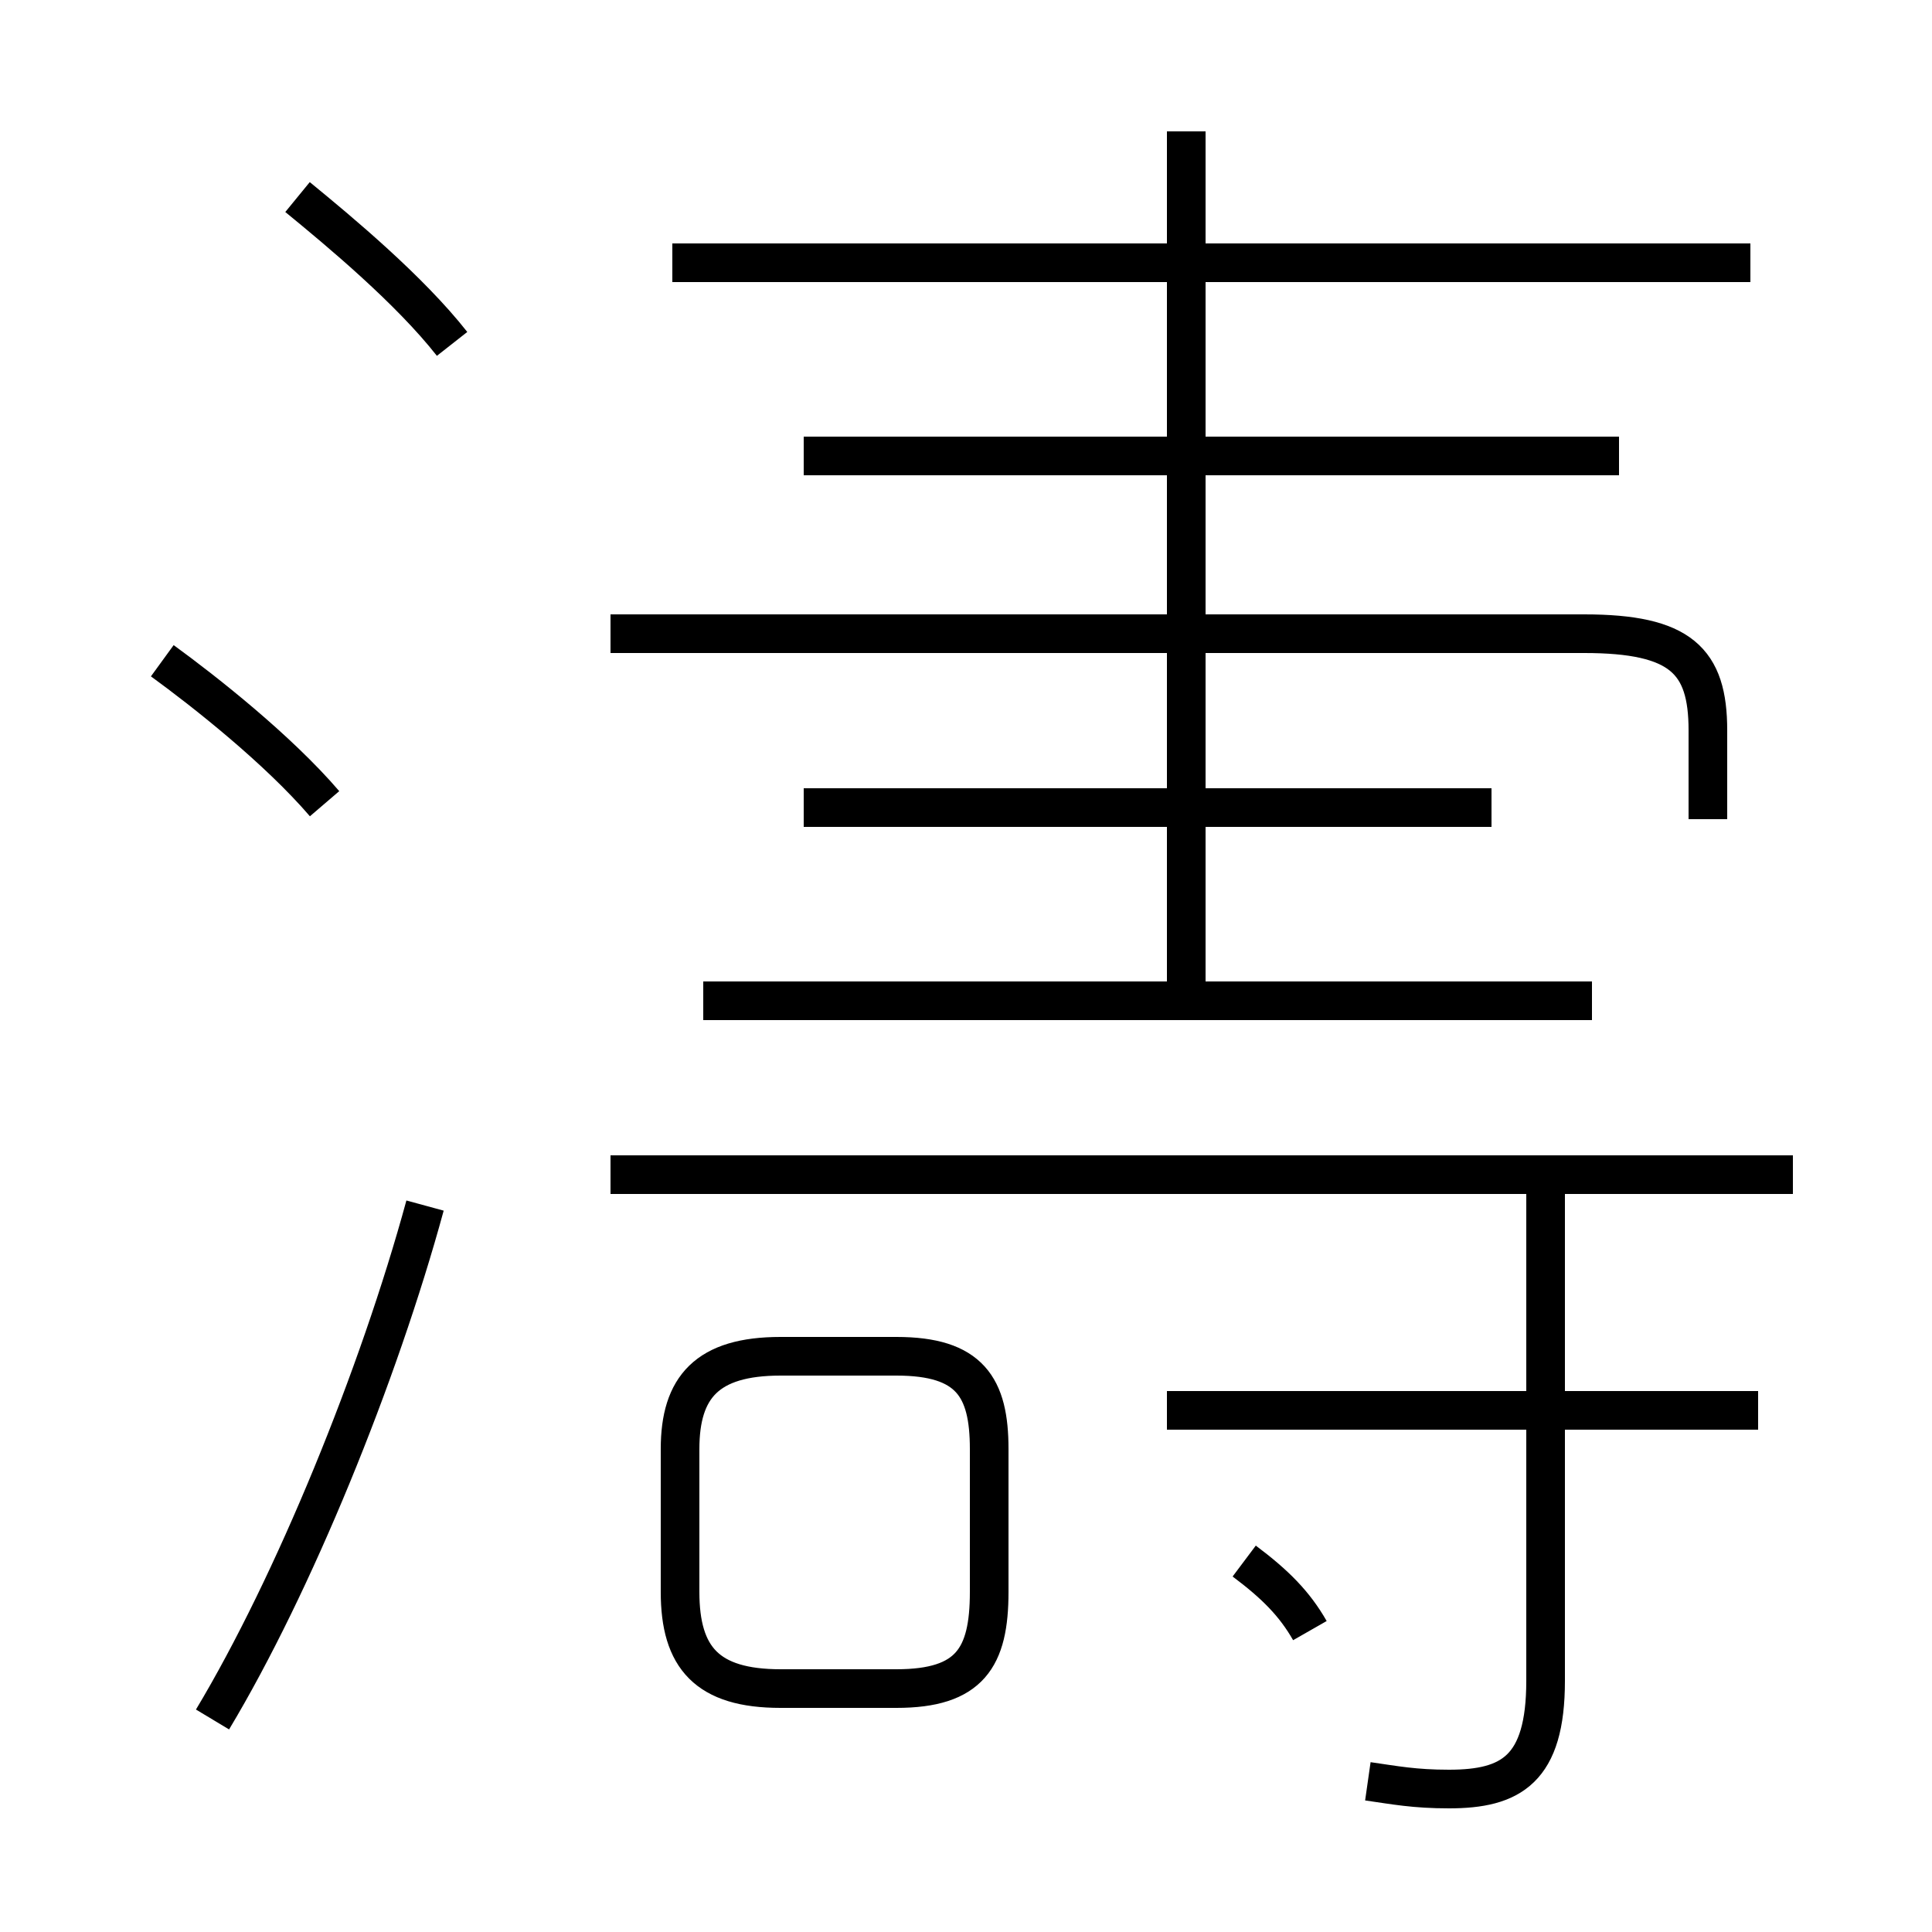 <?xml version='1.0' encoding='utf8'?>
<svg viewBox="0.0 -6.0 50.0 50.0" version="1.1" xmlns="http://www.w3.org/2000/svg">
<rect x="0.0" y="-6.0" width="50.0" height="50.0" fill="#808080" stroke="none"/>
<rect x="-1000" y="-1000" width="2000" height="2000" stroke="white" fill="white"/>
<g style="fill:white;stroke:#000000;  stroke-width:1">
<path d="M 35.4 2.1 C 36.1 2.2 36.6 2.3 37.5 2.3 C 39.1 2.3 40.0 1.8 40.0 -0.5 L 40.0 -13.2 M 5.5 0.5 C 7.6 -3.0 9.8 -8.4 11.0 -12.8 M 25.6 -2.8 L 25.6 -6.5 C 25.6 -8.1 25.1 -8.9 23.2 -8.9 L 20.2 -8.9 C 18.3 -8.9 17.6 -8.1 17.6 -6.5 L 17.6 -2.8 C 17.6 -1.1 18.3 -0.3 20.2 -0.3 L 23.2 -0.3 C 25.1 -0.3 25.6 -1.1 25.6 -2.8 Z M 8.4 -23.2 C 7.2 -24.6 5.3 -26.1 4.2 -26.9 M 33.9 -1.8 C 33.5 -2.5 33.0 -3.0 32.2 -3.6 M 11.7 -35.1 C 10.6 -36.5 8.8 -38.0 7.7 -38.9 M 46.4 -13.6 L 15.8 -13.6 M 45.5 -7.5 L 30.2 -7.5 M 41.2 -18.1 L 18.2 -18.1 M 44.2 -22.8 L 44.2 -25.1 C 44.2 -26.9 43.5 -27.6 41.0 -27.6 L 15.8 -27.6 M 38.6 -23.1 L 20.8 -23.1 M 41.9 -32.2 L 20.8 -32.2 M 30.7 -18.1 L 30.7 -40.6 M 45.3 -37.2 L 17.4 -37.2" transform="translate(0.0 38.0)" />
</g>
</svg>